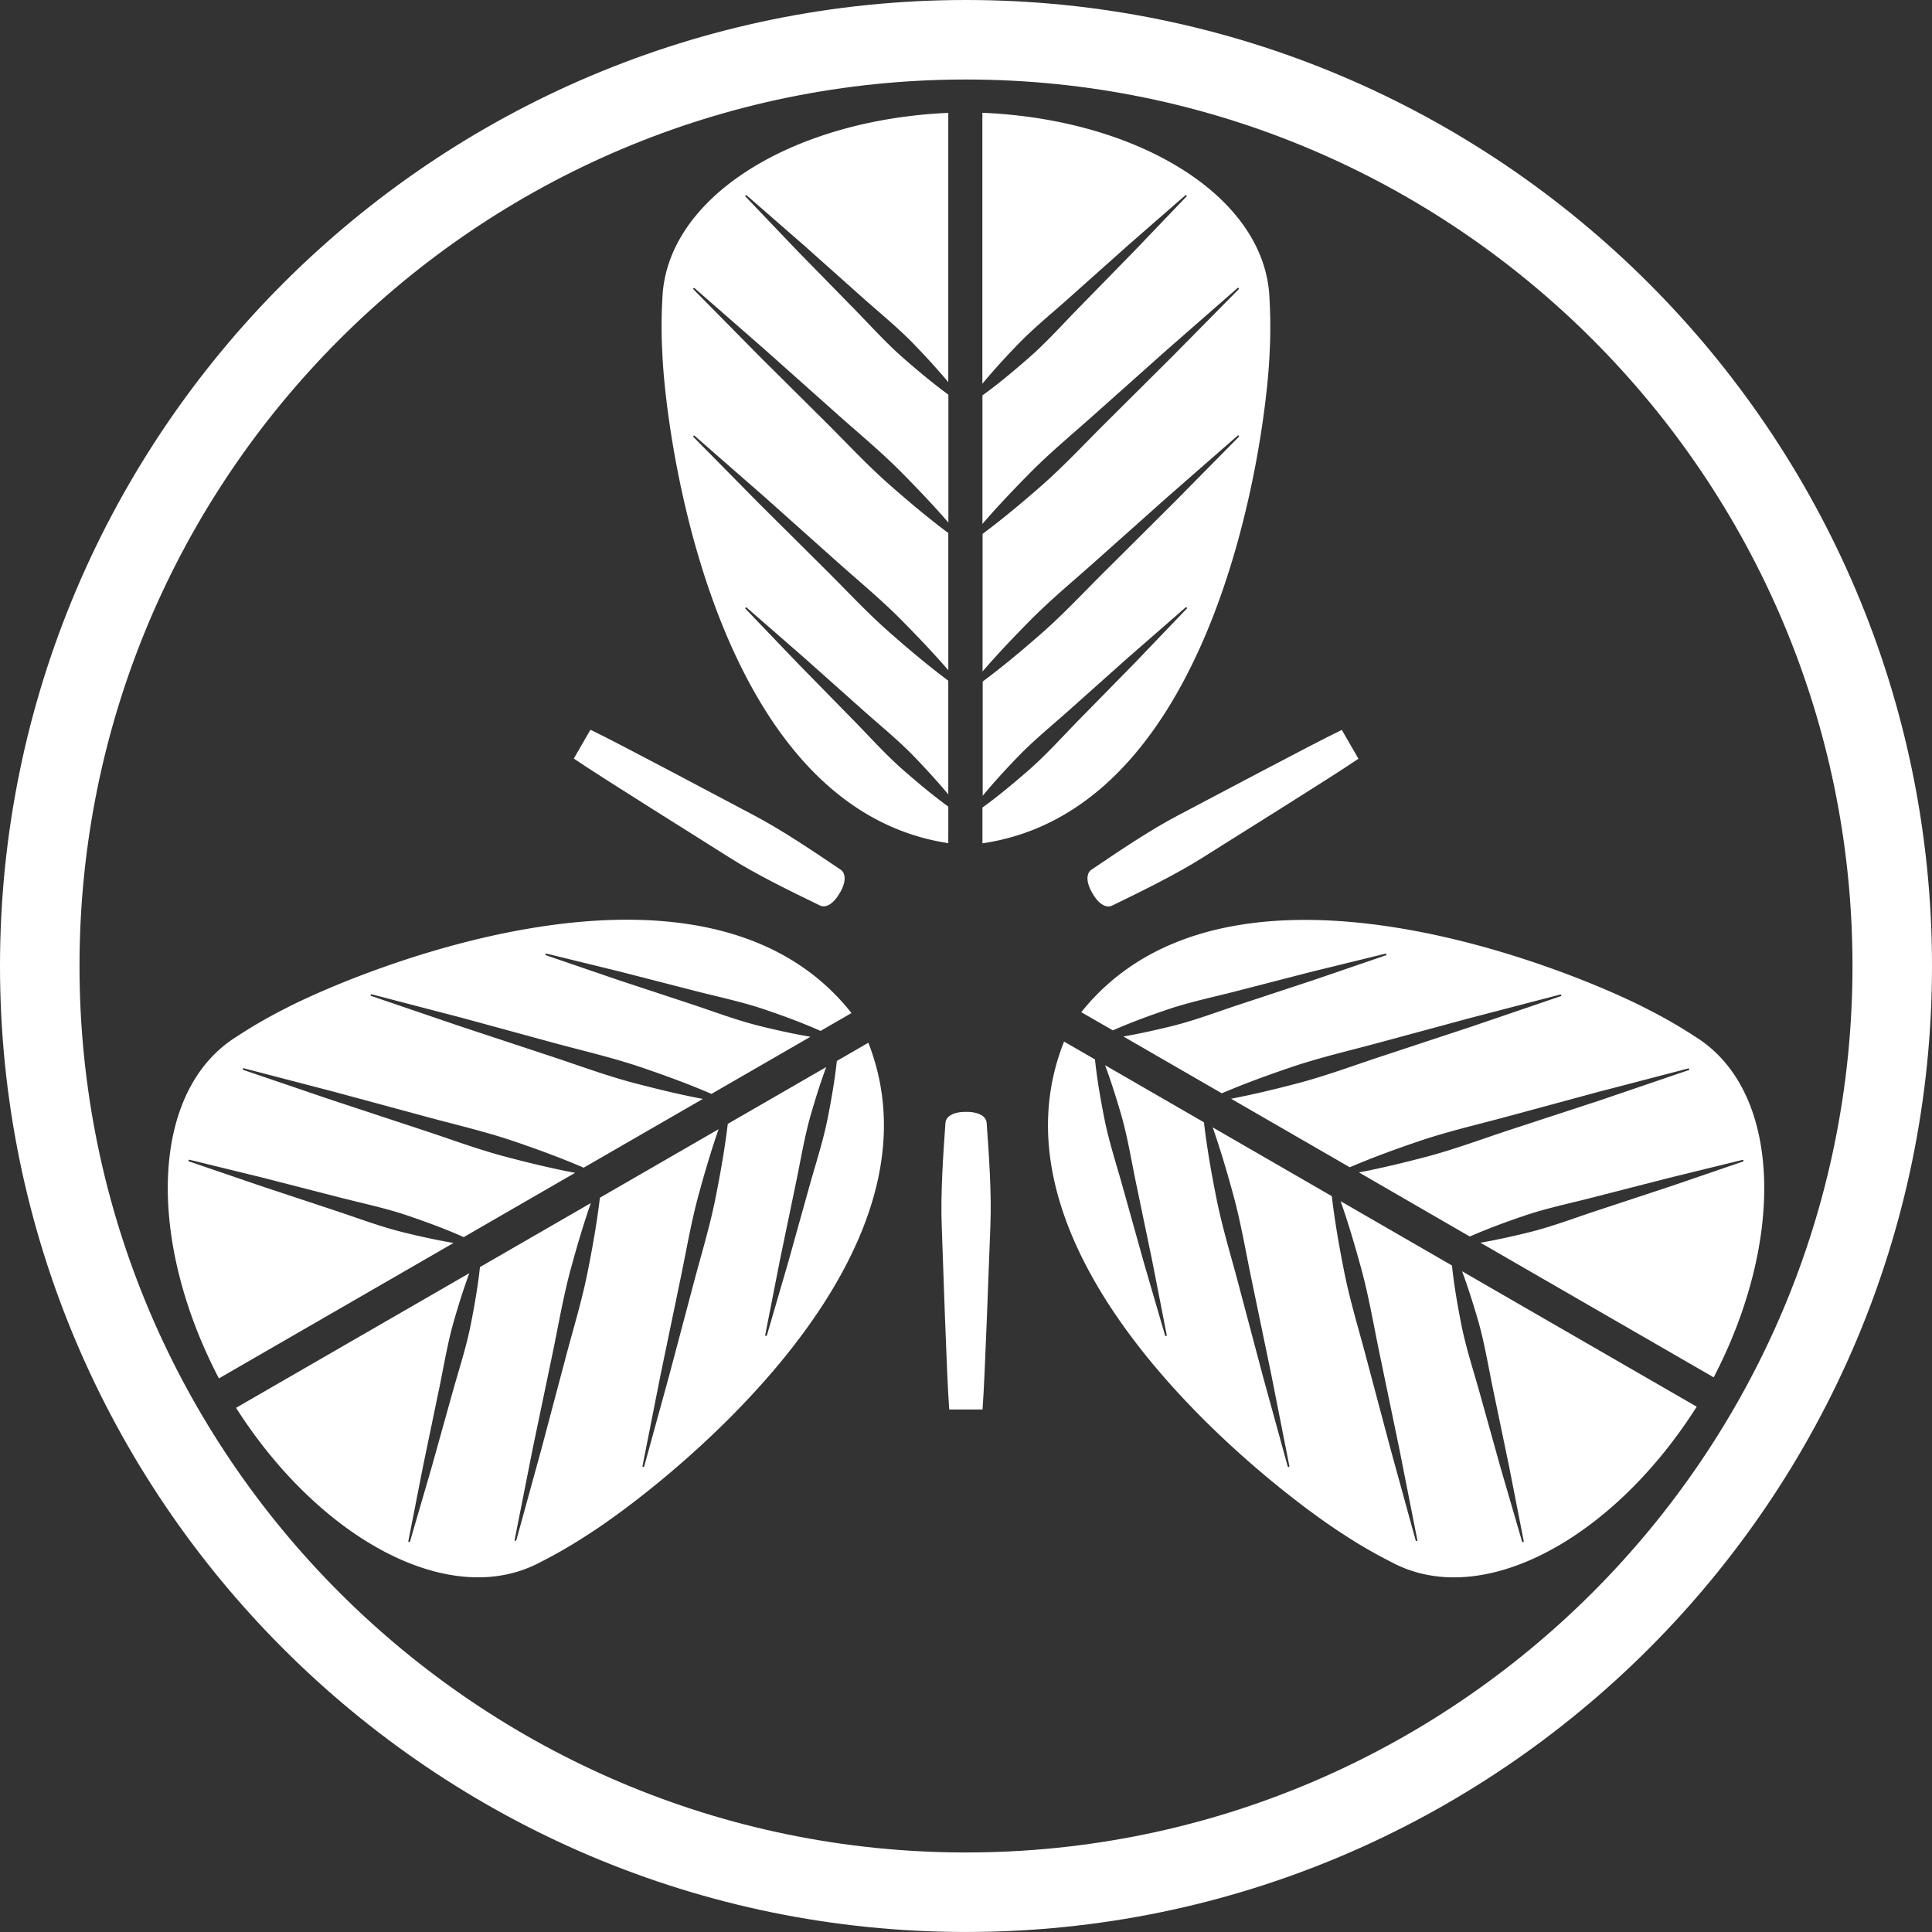 <?xml version="1.0" encoding="utf-8"?>
<svg xmlns="http://www.w3.org/2000/svg" viewBox="0 0 770.29 770.28">
  <rect x="0" y="0" width="770.29" height="770.28" fill="#333333" stroke="none"/>
  <defs>
    <style>.cls-1{fill:#fff;}</style>
  </defs>
  <title>Lebudo</title>
  <g id="Layer_2" data-name="Layer 2">
    <g id="Layer_1-2" data-name="Layer 1">
      <g id="leaf">
        <path class="cls-1" d="M443.69,410.8c6.87-3,13.87-5.61,20.91-8,9.52-3.31,19.43-5.29,29.17-7.84L523,387.42l29.37-7.19a.35.35,0,0,1,.41.25.34.34,0,0,1-.22.4l-28.6,9.8-28.7,9.47c-9.58,3.12-19,6.79-28.79,9.15-6.14,1.5-12.32,2.86-18.57,3.95l39.24,22.66c9-3.86,18.12-7.17,27.31-10.3,11.71-4,23.83-6.76,35.77-10l35.87-9.71,36-9.38a.33.33,0,0,1,.41.24.34.34,0,0,1-.21.41l-35.19,12-35.29,11.66c-11.77,3.84-23.38,8.25-35.38,11.33-8.46,2.21-17,4.26-25.6,5.91l47.32,27.32c9-3.85,18.12-7.17,27.31-10.3,11.71-4,23.83-6.75,35.77-10l35.87-9.71,36-9.38a.34.34,0,0,1,.41.25.32.32,0,0,1-.22.4l-35.18,12L602.8,450.21c-11.77,3.85-23.38,8.25-35.38,11.33-8.46,2.21-17,4.26-25.6,5.91L586,493c6.87-3,13.87-5.6,20.91-8,9.52-3.31,19.43-5.29,29.17-7.84l29.27-7.51,29.37-7.2a.35.35,0,0,1,.41.25.35.35,0,0,1-.22.41l-28.6,9.79-28.7,9.48c-9.58,3.11-19,6.79-28.79,9.14-6.14,1.5-12.31,2.86-18.57,3.95l93,53.68c28.62-55,27.29-114.34-7.4-135.85a193.41,193.41,0,0,0-18.59-10.74c-29-15.23-167.15-72.86-226.16,1Z"/>
        <path class="cls-1" d="M554.84,622.85c36.08,19.33,88.31-9.38,121.64-62l-93.55-54c2.31,6.22,4.3,12.51,6.15,18.83,2.86,9.67,4.38,19.66,6.47,29.51l6.15,29.59,5.81,29.66a.33.33,0,0,1-.26.4.34.34,0,0,1-.4-.24l-8.45-29-8.13-29.11c-2.66-9.71-5.9-19.28-7.79-29.18-1.47-7.52-2.78-15.08-3.58-22.76l-44.39-25.63c3,8.54,5.55,17.19,7.94,25.87,3.33,11.94,5.32,24.19,7.88,36.31l7.55,36.39L565.09,614a.33.33,0,0,1-.26.4.34.34,0,0,1-.4-.24l-9.86-35.84L545,542.35c-3.13-12-6.84-23.83-9.2-36-1.93-9.74-3.65-19.52-4.8-29.44l-47.5-27.43c3,8.54,5.54,17.19,7.93,25.87,3.33,11.94,5.32,24.19,7.88,36.31l7.55,36.38,7.21,36.47a.34.34,0,0,1-.26.4.36.36,0,0,1-.4-.25l-9.86-35.84-9.53-35.91c-3.13-12-6.84-23.83-9.2-36-1.93-9.73-3.65-19.52-4.8-29.44L440.6,424.7c2.31,6.21,4.3,12.5,6.15,18.83,2.86,9.66,4.38,19.65,6.47,29.5l6.15,29.59,5.81,29.67a.34.34,0,0,1-.26.4.36.36,0,0,1-.4-.24l-8.45-29-8.13-29.1c-2.66-9.71-5.9-19.29-7.79-29.19-1.47-7.52-2.78-15.07-3.58-22.76l-12.33-7.12c-35.11,88.2,84.28,179.35,112,196.86A192.37,192.37,0,0,0,554.84,622.85Z"/>
      </g>
      <path id="tsuba_hole" data-name="tsuba hole" class="cls-1" d="M334.77,356.06c-1.92,3.56-5.19,6.37-8,4.89-11.44-5.56-25.31-12.28-36-19.09s-51.51-32.23-62-39.42l3.3-5.71,3.34-5.78c11.47,5.49,53.85,28.16,65.09,34.06s24,14.53,34.55,21.65c2.69,1.72,1.89,5.95-.23,9.4Z"/>
      <g id="leaf-2" data-name="leaf">
        <path class="cls-1" d="M333.65,423c-.8,7.46-2.08,14.8-3.51,22.11-1.9,9.9-5.13,19.48-7.8,29.19l-8.12,29.1-8.46,29a.34.34,0,0,1-.42.23.34.34,0,0,1-.24-.39l5.82-29.67L317.06,473c2.1-9.85,3.62-19.84,6.48-29.5,1.77-6.07,3.68-12.1,5.87-18.06l-39.25,22.65c-1.15,9.7-2.85,19.28-4.73,28.8-2.36,12.17-6.07,24-9.2,36l-9.53,35.91-9.86,35.84a.34.34,0,0,1-.42.24.35.35,0,0,1-.25-.39l7.22-36.47,7.55-36.38c2.56-12.12,4.55-24.37,7.88-36.31,2.32-8.43,4.8-16.83,7.68-25.12l-47.32,27.32c-1.15,9.7-2.85,19.27-4.73,28.8-2.36,12.16-6.07,24-9.2,36l-9.53,35.92-9.86,35.84a.34.34,0,0,1-.42.23.34.34,0,0,1-.25-.39l7.22-36.46L220,541.1c2.56-12.12,4.55-24.37,7.88-36.31,2.32-8.43,4.8-16.82,7.68-25.12l-44.2,25.52c-.8,7.46-2.08,14.81-3.51,22.12-1.9,9.9-5.13,19.47-7.8,29.18l-8.12,29.11-8.46,29a.33.33,0,0,1-.42.23.34.34,0,0,1-.24-.39l5.82-29.66,6.14-29.59c2.1-9.85,3.62-19.84,6.48-29.51,1.77-6.06,3.68-12.1,5.86-18.06l-93,53.68c33.33,52.3,85.37,80.81,121.35,61.53A192.89,192.89,0,0,0,234,612.11c27.68-17.47,146.68-108.33,112.21-196.37Z"/>
        <path class="cls-1" d="M94.44,413.25c-34.79,21.57-36,81.17-7.16,136.32l93.54-54c-6.53-1.11-13-2.52-19.37-4.09-9.8-2.35-19.22-6-28.79-9.14L104,472.85l-28.6-9.79a.34.34,0,0,1,.19-.66l29.36,7.19,29.27,7.52c9.75,2.55,19.66,4.53,29.18,7.84,7.24,2.49,14.44,5.13,21.49,8.29l44.39-25.63c-8.89-1.68-17.66-3.79-26.37-6.07-12-3.08-23.61-7.49-35.39-11.33L132.2,438.56,97,426.57a.34.34,0,0,1-.21-.43.35.35,0,0,1,.41-.22l36,9.38L169.05,445c11.94,3.28,24,6,35.77,10,9.39,3.2,18.73,6.6,27.89,10.56l47.51-27.42c-8.89-1.68-17.66-3.8-26.37-6.07-12-3.08-23.61-7.49-35.39-11.33l-35.28-11.66-35.19-12a.33.33,0,0,1-.21-.43.35.35,0,0,1,.41-.22l36,9.38L220,415.58c11.94,3.27,24.05,6,35.77,10,9.39,3.2,18.73,6.6,27.89,10.56l39.46-22.78c-6.53-1.11-13-2.53-19.37-4.09-9.8-2.36-19.22-6-28.79-9.15l-28.7-9.47-28.6-9.8a.34.34,0,0,1,.19-.65l29.37,7.19,29.26,7.52c9.75,2.54,19.66,4.53,29.18,7.84,7.24,2.48,14.44,5.13,21.49,8.28l12.34-7.12c-58.83-74.5-197.47-16.68-226.49-1.43A192,192,0,0,0,94.44,413.25Z"/>
      </g>
      <path id="tsuba_hole-2" data-name="tsuba hole" class="cls-1" d="M435.51,356.06c-2.12-3.45-2.91-7.68-.22-9.4,10.54-7.12,23.3-15.78,34.55-21.65s53.66-28.5,65.14-34l3.29,5.71,3.34,5.79c-10.49,7.19-51.31,32.55-62,39.34S455,355.39,443.54,361c-2.83,1.48-6.1-1.33-8-4.89Z"/>
      <g id="leaf-3" data-name="leaf">
        <path class="cls-1" d="M378.09,321.6c-6.06-4.42-11.78-9.2-17.4-14.09-7.62-6.59-14.3-14.18-21.38-21.35l-21.14-21.58-20.91-21.84a.34.34,0,0,1,0-.48.35.35,0,0,1,.46,0l22.78,19.87,22.56,20.11c7.48,6.74,15.37,13,22.31,20.36,4.37,4.57,8.64,9.24,12.71,14.12V271.39c-7.83-5.85-15.27-12.1-22.57-18.5-9.36-8.13-17.77-17.26-26.58-26L302.6,200.71l-26.1-26.46a.34.34,0,0,1,0-.48.34.34,0,0,1,.46,0l28,24.48L332.67,223c9.21,8.28,18.83,16.12,27.5,25,6.14,6.22,12.18,12.57,17.92,19.22V212.52c-7.83-5.84-15.27-12.1-22.57-18.49-9.36-8.13-17.77-17.26-26.58-26L302.6,141.85l-26.1-26.46a.34.34,0,0,1,0-.48.34.34,0,0,1,.46,0l28,24.49,27.74,24.73c9.21,8.27,18.83,16.12,27.5,25,6.14,6.23,12.18,12.57,17.92,19.22v-51c-6.06-4.43-11.78-9.21-17.4-14.1-7.62-6.59-14.3-14.18-21.38-21.34l-21.14-21.59L297.26,78.39a.34.34,0,0,1,0-.48.35.35,0,0,1,.46,0l22.78,19.87,22.56,20.12c7.48,6.73,15.37,13,22.31,20.36,4.37,4.56,8.64,9.23,12.71,14.11V45c-62,2.72-112.67,33.54-114,74.34a191.8,191.8,0,0,0,0,21.47c1.3,32.7,20.48,181.18,114,195.35Z"/>
        <path class="cls-1" d="M506.16,119.33c-1.3-40.91-52.28-71.8-114.49-74.36V153c4.23-5.1,8.68-10,13.24-14.73,6.94-7.32,14.83-13.63,22.31-20.36l22.55-20.12L472.56,77.9a.35.35,0,0,1,.48,0,.35.35,0,0,1,0,.46l-20.91,21.84L431,121.82c-7.07,7.16-13.75,14.75-21.37,21.34-5.78,5-11.67,10-17.93,14.47v51.26c5.9-6.87,12.12-13.4,18.44-19.81,8.68-8.85,18.29-16.7,27.51-25l27.74-24.73,28-24.49a.34.34,0,0,1,.48,0,.35.35,0,0,1,0,.46l-26.11,26.46-26.34,26.21c-8.81,8.71-17.21,17.84-26.57,26-7.47,6.53-15.08,12.91-23.1,18.87v54.86c5.9-6.87,12.12-13.4,18.44-19.81,8.68-8.86,18.29-16.7,27.51-25l27.74-24.73,28-24.48a.35.35,0,0,1,.48,0,.35.35,0,0,1,0,.46l-26.11,26.46-26.34,26.22c-8.81,8.7-17.21,17.83-26.57,26-7.47,6.54-15.08,12.92-23.1,18.88v45.56c4.23-5.1,8.68-10,13.24-14.74,6.94-7.31,14.83-13.62,22.31-20.36l22.55-20.11,22.79-19.87a.35.35,0,0,1,.48,0,.35.35,0,0,1,0,.46l-20.91,21.84L431,286.16c-7.07,7.17-13.75,14.76-21.37,21.35-5.78,5-11.67,9.94-17.93,14.47v14.25c93.94-13.7,113.19-162.67,114.49-195.43A194.62,194.62,0,0,0,506.16,119.33Z"/>
      </g>
      <path id="tsuba_hole-3" data-name="tsuba hole" class="cls-1" d="M385.14,443.3c4.05-.11,8.11,1.31,8.25,4.51.9,12.68,2,28.06,1.48,40.74s-2.15,60.72-3.13,73.41H378.46c-1-12.69-2.53-60.72-3-73.41s.58-28.06,1.48-40.74c.14-3.2,4.21-4.62,8.25-4.51Z"/>
      <g id="circle">
        <path class="cls-1" d="M385.14,770.28C172.78,770.28,0,597.51,0,385.14S172.78,0,385.14,0,770.29,172.77,770.29,385.14,597.51,770.28,385.14,770.28Zm0-738.58C190.25,31.7,31.7,190.25,31.7,385.14S190.25,738.58,385.14,738.58,738.59,580,738.59,385.14,580,31.7,385.14,31.7Z"/>
      </g>
    </g>
  </g>
</svg>
